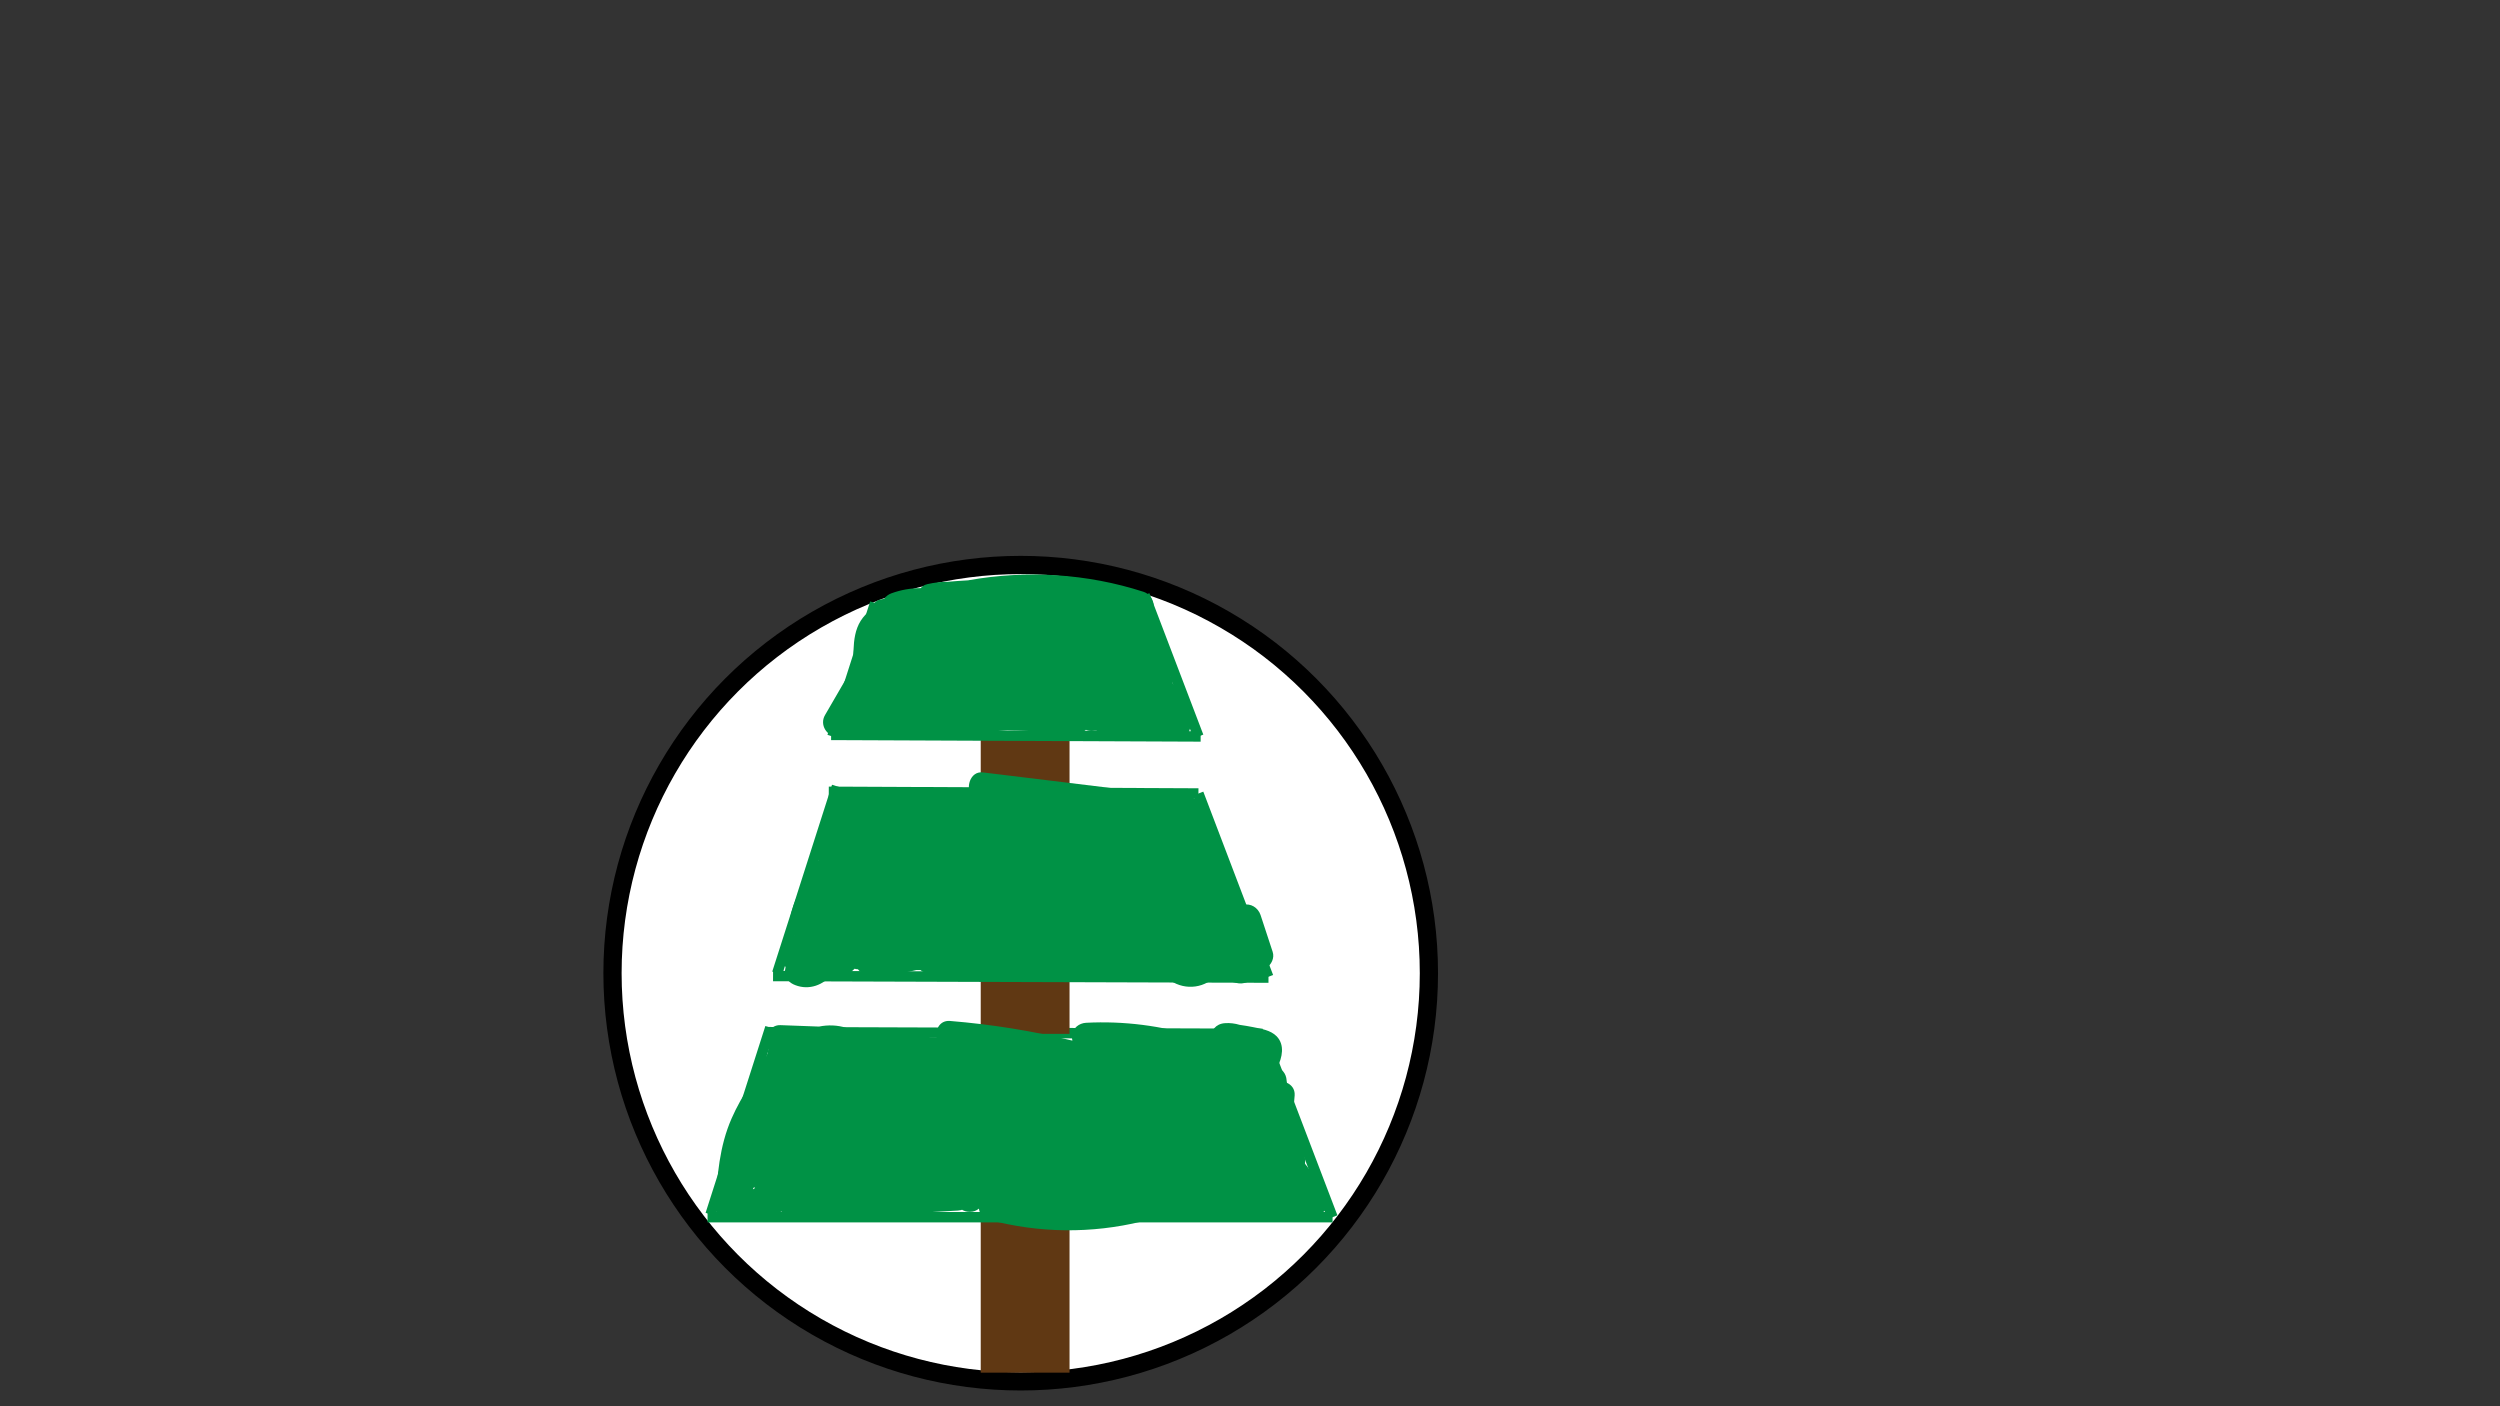 <?xml version="1.0" encoding="utf-8"?>
<!-- Generator: Adobe Illustrator 22.0.0, SVG Export Plug-In . SVG Version: 6.00 Build 0)  -->
<svg version="1.1" id="Layer_1" xmlns="http://www.w3.org/2000/svg" xmlns:xlink="http://www.w3.org/1999/xlink" x="0px" y="0px"
	 viewBox="0 0 1920 1080" style="enable-background:new 0 0 1920 1080;" xml:space="preserve">
<rect x="0" y="0" width="1920" height="1080" fill="#333333" stroke="none"/>
<style type="text/css">
	.st0{fill:#FFFFFF;stroke:#000000;stroke-width:14;stroke-miterlimit:10;}
	.st1{fill:#603813;}
	.st2{fill:none;stroke:#009245;stroke-width:8;stroke-miterlimit:10;}
	.st3{fill:#009245;}
</style>
<circle class="st0" cx="783.9" cy="747.4" r="313.5"/>
<rect x="753.2" y="934.8" class="st1" width="68.2" height="119.4"/>
<line class="st2" x1="591.6" y1="789.2" x2="545.7" y2="932.7"/>
<line class="st2" x1="1023.4" y1="934.8" x2="543.4" y2="934.8"/>
<line class="st2" x1="1023.4" y1="934.8" x2="969.7" y2="794"/>
<line class="st2" x1="969.7" y1="794" x2="589.2" y2="792.7"/>
<rect x="753.2" y="750.2" class="st1" width="68.2" height="43.8"/>
<line class="st2" x1="974.2" y1="750.8" x2="593.7" y2="749.6"/>
<line class="st2" x1="974" y1="750.2" x2="920.4" y2="609.4"/>
<line class="st2" x1="642.8" y1="603.9" x2="596.9" y2="747.4"/>
<line class="st2" x1="920.4" y1="609.4" x2="636.5" y2="608.1"/>
<rect x="753.2" y="565.6" class="st1" width="68.2" height="43.8"/>
<line class="st2" x1="922.1" y1="565.6" x2="638.3" y2="564.4"/>
<line class="st2" x1="672.1" y1="463.1" x2="639.3" y2="565.6"/>
<line class="st2" x1="920.4" y1="565.6" x2="879" y2="457"/>
<path class="st3" d="M977.4,731c-3.1-9.4-6.2-18.8-9.3-28.3c-1.9-5.6-7.6-9.3-13.5-7.7c-0.6,0.2-1.1,0.4-1.6,0.6
	c-0.2-1.2-0.6-2.5-1.3-3.8c-0.5-0.8-0.9-1.7-1.3-2.5c-1.2-3.9-2-7.9-2.5-12c-0.5-3.9-2.3-7.5-5.4-9.4c-1.2-3.4-2.1-6.9-2.5-10.5
	c-0.4-3.5-2-6.7-4.5-8.8c0.3-2.3,0.2-4.8-0.3-7.1c-0.3-1.5-1.2-3-2.3-4.2c0-4.1-2-8.2-6-10c0.1-0.2,0.1-0.4,0.2-0.5
	c2-7.6-3.6-13.1-10.6-13.9c-53.9-6.6-107.8-13.1-161.7-19.7c-9.9-1.2-13.7,12.4-8.2,18.7c-6.5-0.2-13-0.4-19.5-0.6
	c-26.2-2.8-52.5-4.8-78.8-5.9c-6.7-0.3-12.3,6.9-11,13.2c-6.5,13.3-9.5,27.8-8.9,42.3c-2.7,4.2-5,8.6-7,13.2
	c-8.5,10-13.7,22.5-15.4,35.9c-0.5,3.7,1.3,6.7,3.9,8.5c-2.2,4.6-4.4,9.2-6.6,13.8c-1.8,3.7-1.5,7.5,0,10.6
	c-0.4,1.6-0.6,3.2-0.4,4.6c0.7,4.6,3.6,7.5,7.9,9.1c10.8,4.2,21.7-0.3,28.3-8.4c0,0,0.1,0,0.1,0c3.9,2.8,9.4,3.1,13.8-1.1
	c1.1-1,2.2-2.1,3.3-3.1c0.8,0.2,1.7,0.4,2.6,0.4c1.8,2.4,4.6,4.1,8.4,4.2c12.3,0.5,24.6-0.7,36.5-3.6c0.2,0,0.5,0,0.7,0
	c0.8,0,1.6,0,2.4,0c1.7,1.5,4,2.5,6.6,2.6c37.7,1.8,75.4,2.7,113.2,2.8c3.2,0,5.9-1.4,7.8-3.6c1.5,0.8,3.3,1.2,5.4,1.1l10.6-0.4
	c0.7,0.2,1.5,0.3,2.3,0.4c12.6,0.8,25.1,1,37.7,0.5c1,0,1.9-0.2,2.7-0.4c0.5,0.6,1.1,1.2,1.7,1.8c10.2,10.1,26.1,10.8,36.9,1.6
	c0.1-0.1,0.2-0.2,0.3-0.3c1.6-0.1,3.3-0.4,4.9-0.8c1.3-0.3,2.3-0.8,3.3-1.4c1.3,1.6,2.8,3,4.5,4.1c5.3,3.3,12.9,3.3,17-1.8
	c0.1-0.1,0.1-0.2,0.2-0.3c0.1,0,0.1,0,0.2,0c5.5,0,8.8-3.3,10.1-7.3C976.4,741,979,735.7,977.4,731z"/>
<path class="st3" d="M911.1,549.6c0.5-1.3,0.8-2.6,0.8-4.1c0-3.8-2.2-7.5-5.4-9.4c-0.1-1.1-0.4-2.3-0.7-3.3
	c-0.9-3.1-2.8-5.7-5.1-7.8c0-1.8-0.5-3.7-1.6-5.6c-0.1-0.2-0.2-0.3-0.3-0.5c0.2-1.4,0.2-3-0.3-4.7c-2.4-9.3-4.8-18.6-7.2-27.9
	c-1.2-4.5-4.3-6.9-7.8-7.6c0-0.1-0.1-0.2-0.1-0.3c0.2-1.7-0.1-3.4-0.8-4.8c6.1-5.1,3.9-16.4-4.4-19.1c-43.3-14-89.4-16.8-134.2-8.9
	c-0.1,0-0.2,0.1-0.4,0.1c-5.2,0.3-10.3,0.6-15.5,1.1c-5.3,0-10.5,0.6-15.8,1.8c-2.2,0.5-4,1.6-5.2,3.1c-7.7,0-15.2,1.3-22.6,4
	c-2.4,0.9-4.2,2.4-5.5,4.2c-0.9,0.2-1.8,0.3-2.7,0.5c-4.2,0.8-6.9,4.3-7.7,8.3c-2.9,2.1-5.4,4.7-7.6,8.1c-4.2,6.7-5.2,14.6-5.5,22.3
	c-0.2,1.1-0.2,2.1-0.1,3c0,0.3,0,0.6,0,0.9c0,3.2-0.2,6.4-0.5,9.5c0,0,0,0,0,0c-2.3,3.9-4.5,7.8-6.8,11.7c-4.8,8.3-9.7,16.7-14.5,25
	c-4.3,7.3,1.2,16.4,9.5,16.6c34.3,0.7,68.7,0,103-2.1c1.5-0.1,2.9-0.5,4.2-1.1c0.4,0,0.8,0,1.3,0c0.7,0.1,1.5,0.2,2.2,0.1
	c6.6-0.7,13.3-1.3,19.9-2c17.7,0.8,35.3,1.5,53,2.3c3.1,0.1,5.6-0.8,7.3-2.5c1.3,0.6,2.8,0.9,4.5,0.9c0.9,0,1.7-0.1,2.4-0.2
	c0.5,0.1,1,0.1,1.5,0.1c1.9,1.4,4.2,2.2,6.7,2.5c18,2,36,3.5,54.1,4.5c5.9,0.3,11-5.3,11-11C914.4,554.2,913.1,551.5,911.1,549.6z"
	/>
<path class="st3" d="M1017.9,913.8c-5.2-6.7-10.5-13.4-15.7-20.1c0.2-1.4,0.2-2.8,0-4.3c-0.6-3.8-1.2-7.6-1.8-11.4
	c-0.1-4.2-0.8-8.3-2-12.4c-0.9-3.3-3.3-5.8-6.3-7.1c1.1-5.7,1.8-11.5,2.2-17.3c0.3-4.8-2.5-8.2-6.2-9.7c0.4-4.9-2-10-7.2-11.6
	c4-7.9,5.9-17.4-0.4-24c-4.7-4.8-12-5.8-18.3-7.1c-3.4-0.7-6.7-1.2-10.1-1.7c-3.7-1.1-7.5-1.6-11.4-1.3c-7.2,0.5-10.8,5.9-10.6,11.2
	c-3.4-0.3-6.8-0.5-10.2-0.6c-27.7-8.7-56.8-12.4-85.8-10.9c-5.4,0.3-10.1,4-10.8,9.5c-0.2,1.4,0,2.8,0.3,4.2
	c-30.9-7.5-62.3-12.5-93.9-15.1c-8-0.7-11.6,6.7-10.4,13.1c-1.6-0.1-3.3-0.1-4.9-0.2c-1.7-1.1-3.6-1.7-5.6-1.6
	c-2.1,0.1-4.2,0.3-6.3,0.5c-3.3-0.3-6.6-0.5-9.9-0.7c-13.9-2-27.7-3.8-41.7-5.5c-0.3-0.1-0.6-0.2-0.9-0.3c-6.9-2.2-14-2.4-21-1
	l-29.7-1.1c-9.4-0.3-13.4,11.6-9,17.9c-0.4,1.2-0.7,2.5-0.8,3.8c-8.3,17.1-20,32.4-27.6,49.9c-9.4,21.4-11.2,44.2-12.3,67.3
	c-0.3,5.8,5.3,11.2,11,11c13.6-0.6,27-2.8,39.8-6.7c2.6,3.8,7.5,6.1,12,4.5c5.8-1.9,11-2.5,17.1-1.9c1.8,0.2,3.6-0.3,5.1-1.1
	c4.2,0.1,8.3,0.1,12.5-0.2c1.5-0.1,2.9-0.5,4.2-1c2,2.1,4.7,3.4,7.7,3.2c25.6-1.4,51.2-2.9,76.8-4.3c1.1-0.1,2.1-0.3,3.1-0.6
	c1.6,1,3.5,1.6,5.9,1.6c2.9,0,5.3-1,7-2.5c0.5,3.8,2.9,7.3,7.8,8.6c38.3,10.3,78.8,10.7,117.3,1.3c3.4-0.8,5.6-2.9,6.8-5.5
	c1.8,2.3,4.6,3.9,8.4,3.9c0.5,0,1,0,1.4,0c0.4,0,0.8,0.1,1.2,0.1c13.3,0,26.5,0.1,39.8,0.1c3.4,0,6-1.3,7.7-3.2
	c0.7,0.1,1.4,0.2,2.1,0.2c22-0.4,44-0.8,66.1-1.2C1020.5,932.4,1023.6,921,1017.9,913.8z M579.2,913.1c-0.3,0.1-0.7,0.1-1,0.2
	c0.2-0.4,0.4-0.8,0.6-1.2c0.4-0.1,0.7-0.1,1.1-0.2C579.6,912.2,579.4,912.6,579.2,913.1z"/>
</svg>
